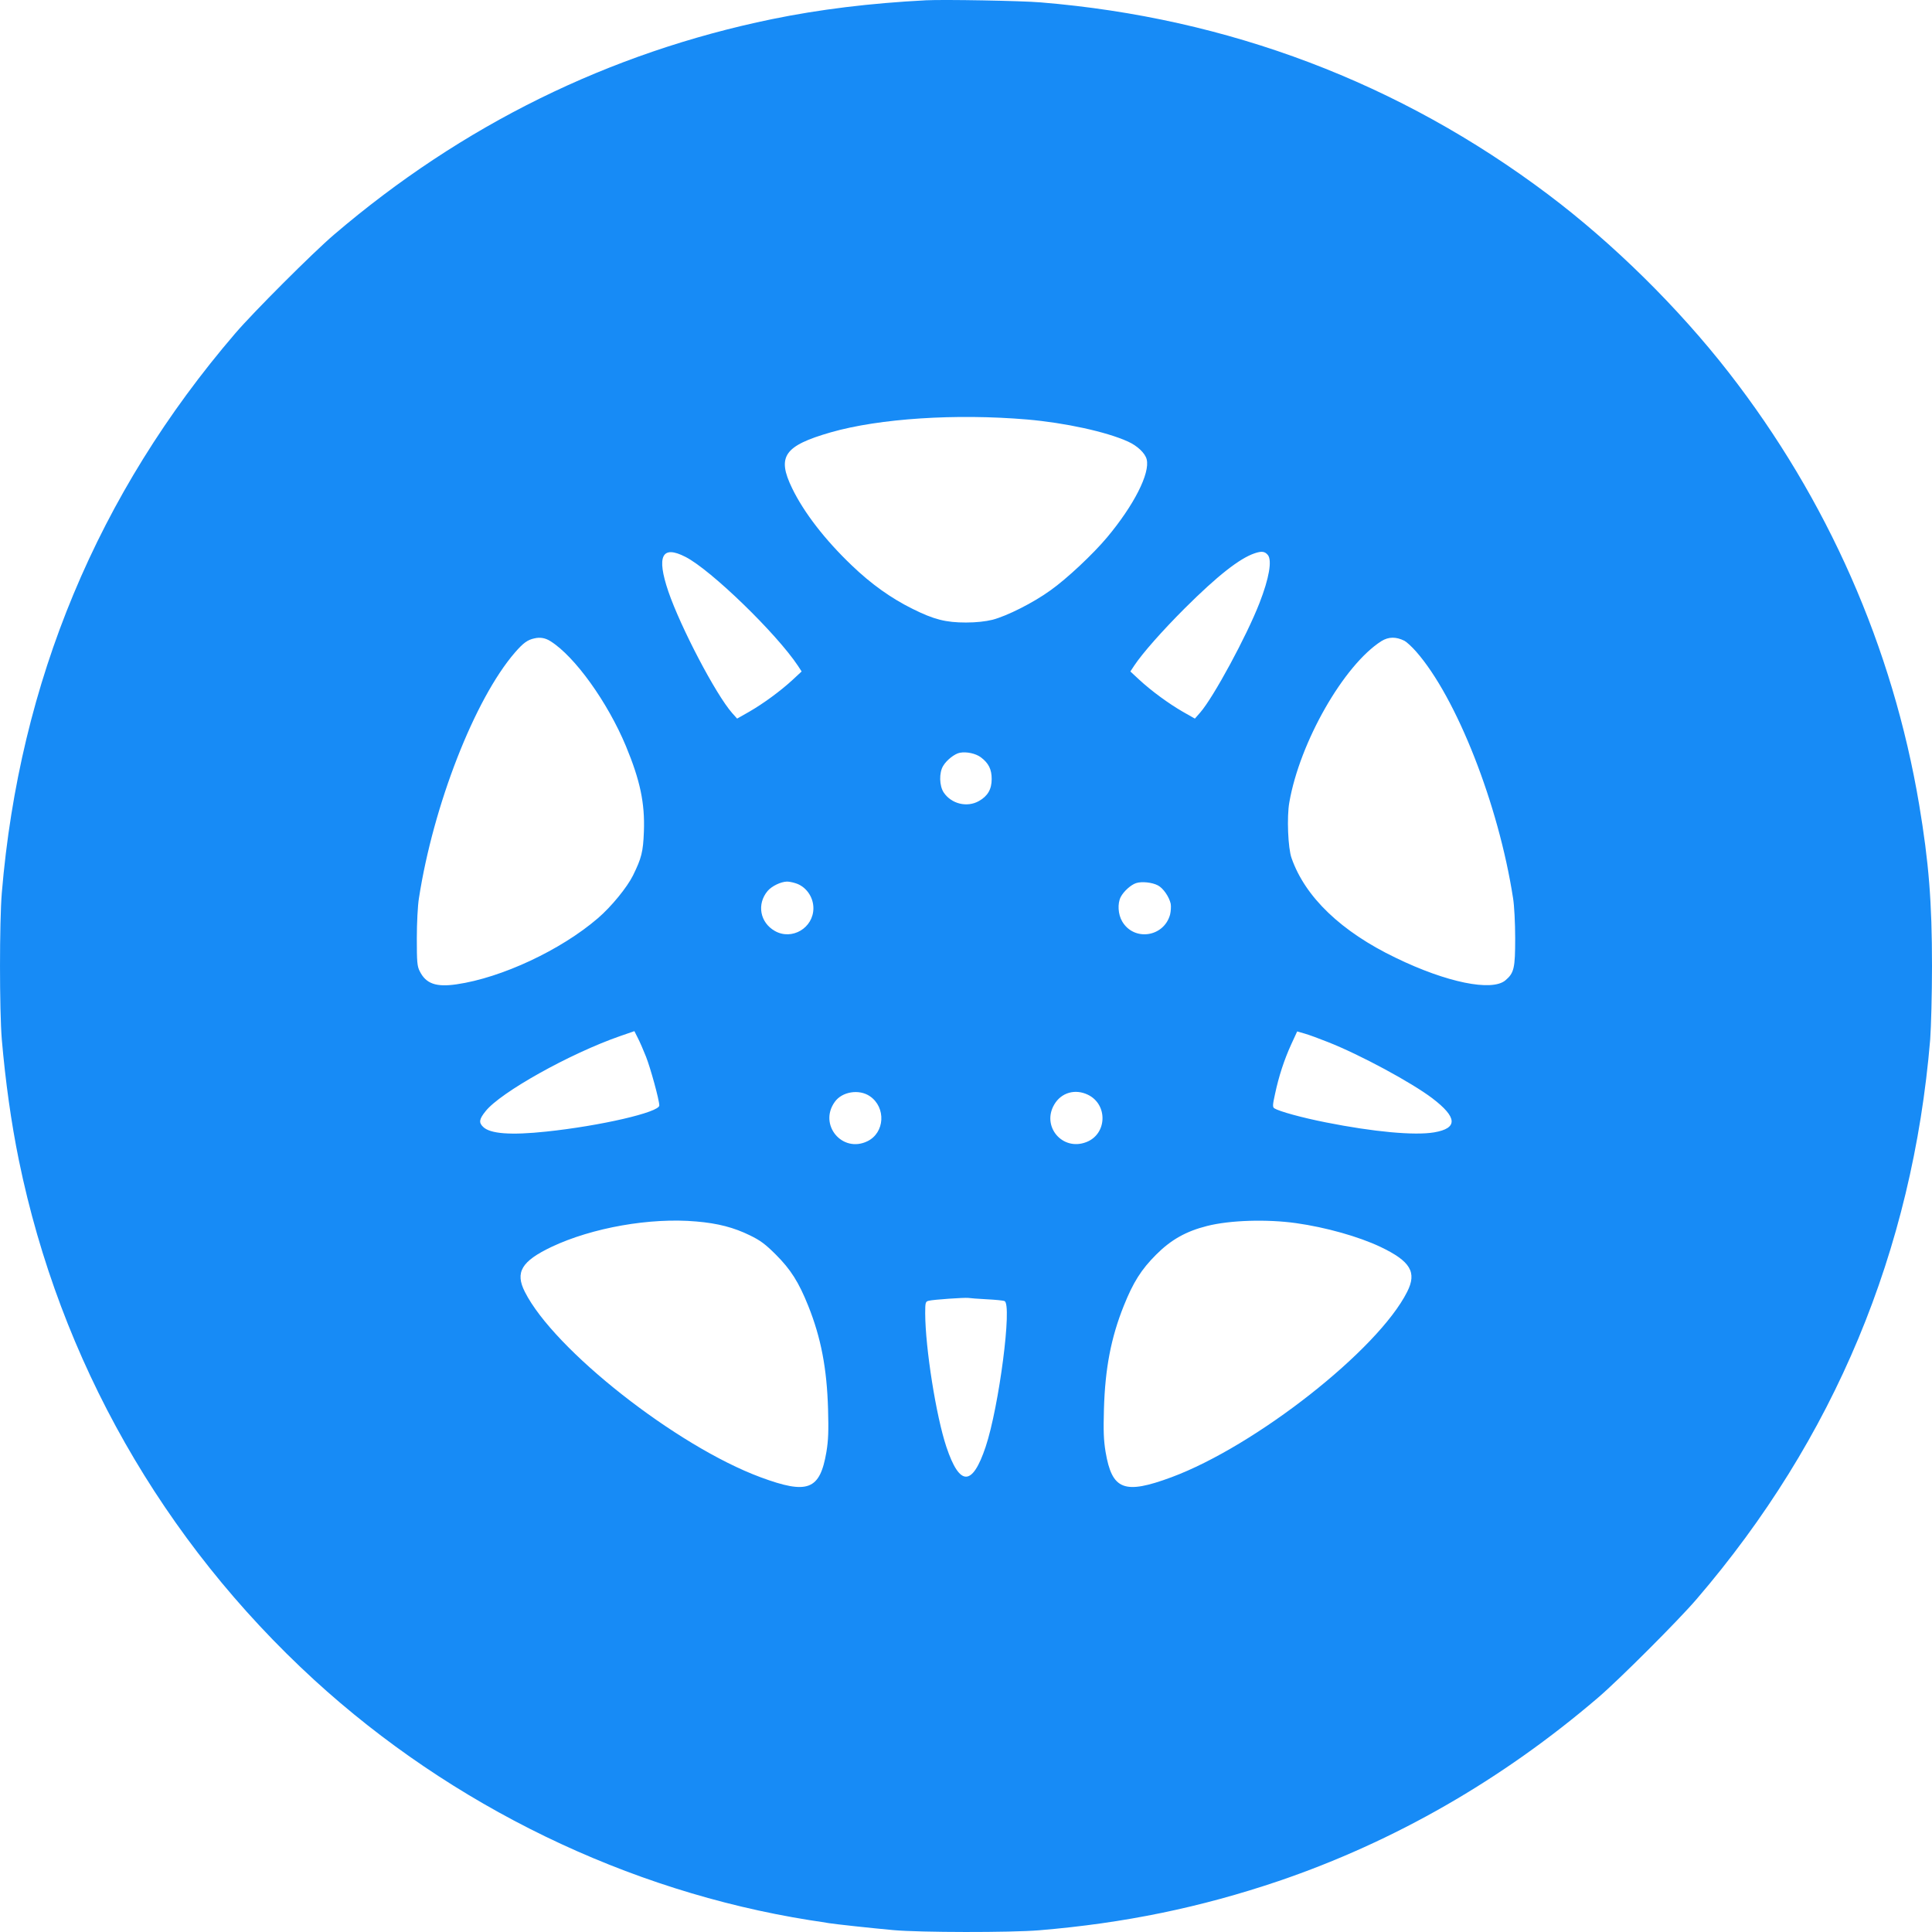 <svg width="75" height="75" viewBox="0 0 75 75" fill="none" xmlns="http://www.w3.org/2000/svg">
<path d="M35.946 0.011C33.788 0.123 31.817 0.363 29.964 0.744C23.647 2.046 17.941 4.855 12.956 9.118C12.14 9.816 9.835 12.121 9.137 12.936C3.795 19.158 0.757 26.453 0.07 34.663C-0.023 35.795 -0.023 39.219 0.07 40.351C0.211 41.981 0.434 43.582 0.733 45.043C2.328 52.813 6.311 59.815 12.193 65.21C17.548 70.112 24.357 73.414 31.43 74.54C31.752 74.587 32.087 74.639 32.181 74.657C32.439 74.698 33.829 74.85 34.685 74.927C35.717 75.02 39.218 75.026 40.344 74.933C43.652 74.657 46.608 74.047 49.64 73.021C54.133 71.49 58.303 69.098 62.044 65.896C62.86 65.198 65.165 62.893 65.862 62.078C71.205 55.856 74.243 48.561 74.93 40.351C74.965 39.864 75 38.586 75 37.507C75 35.009 74.877 33.484 74.501 31.232C73.475 25.128 70.942 19.381 67.106 14.455C65.153 11.945 62.619 9.447 60.103 7.553C54.338 3.213 47.681 0.692 40.403 0.093C39.658 0.029 36.638 -0.024 35.946 0.011ZM39.875 16.285C41.347 16.413 42.943 16.759 43.787 17.141C44.151 17.305 44.456 17.592 44.514 17.833C44.649 18.372 44.022 19.61 42.978 20.859C42.438 21.504 41.418 22.465 40.779 22.917C40.116 23.398 39.089 23.914 38.526 24.06C38.257 24.125 37.899 24.166 37.5 24.166C36.714 24.166 36.251 24.049 35.418 23.632C34.603 23.228 33.829 22.682 33.066 21.949C32.028 20.958 31.207 19.897 30.75 18.953C30.151 17.721 30.439 17.305 32.251 16.783C34.134 16.243 37.107 16.05 39.875 16.285ZM26.615 21.621C27.606 22.131 30.14 24.588 30.978 25.849L31.119 26.066L30.785 26.377C30.298 26.828 29.629 27.315 29.09 27.626L28.615 27.896L28.421 27.679C27.782 26.951 26.421 24.348 25.946 22.964C25.477 21.58 25.694 21.146 26.615 21.621ZM49.218 21.545C49.388 21.756 49.265 22.454 48.895 23.404C48.397 24.688 47.107 27.069 46.596 27.655L46.385 27.896L45.91 27.626C45.371 27.315 44.702 26.828 44.215 26.377L43.881 26.066L44.028 25.843C44.35 25.356 45.124 24.483 45.998 23.609C47.259 22.354 48.115 21.68 48.702 21.48C48.978 21.386 49.101 21.404 49.218 21.545ZM21.372 24.893C22.31 25.48 23.583 27.25 24.298 28.963C24.849 30.294 25.037 31.174 24.996 32.276C24.967 33.074 24.902 33.314 24.574 33.983C24.345 34.446 23.729 35.202 23.207 35.648C21.776 36.88 19.471 37.959 17.724 38.211C16.926 38.328 16.533 38.187 16.293 37.701C16.193 37.507 16.181 37.337 16.181 36.422C16.181 35.842 16.216 35.144 16.263 34.868C16.82 31.262 18.427 27.139 19.988 25.333C20.31 24.963 20.474 24.84 20.744 24.782C20.967 24.729 21.172 24.764 21.372 24.893ZM54.52 24.875C54.608 24.922 54.813 25.11 54.977 25.298C56.543 27.081 58.174 31.227 58.737 34.868C58.784 35.144 58.819 35.842 58.819 36.422C58.819 37.583 58.778 37.771 58.438 38.058C57.91 38.498 56.156 38.14 54.186 37.184C52.062 36.164 50.667 34.821 50.139 33.314C49.998 32.927 49.951 31.707 50.051 31.15C50.456 28.81 52.168 25.814 53.628 24.887C53.904 24.717 54.191 24.711 54.52 24.875ZM38.075 29.397C38.38 29.626 38.497 29.866 38.497 30.241C38.497 30.64 38.344 30.904 37.998 31.098C37.541 31.355 36.937 31.209 36.638 30.769C36.462 30.511 36.45 29.995 36.614 29.731C36.749 29.502 37.066 29.256 37.265 29.221C37.529 29.174 37.875 29.25 38.075 29.397ZM30.867 34.282C31.277 34.399 31.576 34.809 31.576 35.255C31.576 36.023 30.744 36.516 30.081 36.141C29.5 35.812 29.371 35.097 29.799 34.587C29.958 34.399 30.31 34.229 30.55 34.223C30.615 34.223 30.761 34.247 30.867 34.282ZM44.948 34.37C45.154 34.475 45.388 34.815 45.447 35.085C45.465 35.185 45.453 35.373 45.423 35.502C45.183 36.381 44.022 36.551 43.564 35.771C43.4 35.496 43.377 35.073 43.506 34.821C43.623 34.598 43.904 34.346 44.104 34.282C44.321 34.211 44.725 34.252 44.948 34.37ZM25.078 41.02C25.248 41.448 25.594 42.703 25.594 42.914C25.594 43.178 23.313 43.706 21.207 43.928C19.829 44.075 19.02 44.016 18.75 43.741C18.58 43.577 18.603 43.442 18.85 43.137C19.424 42.41 22.116 40.902 24.069 40.222L24.627 40.029L24.762 40.298C24.838 40.445 24.979 40.768 25.078 41.02ZM51.546 40.451C52.801 40.944 54.795 42.023 55.599 42.632C56.578 43.377 56.602 43.799 55.675 43.958C54.913 44.087 53.323 43.94 51.47 43.571C50.52 43.383 49.658 43.143 49.47 43.025C49.4 42.978 49.4 42.902 49.494 42.48C49.64 41.788 49.851 41.143 50.121 40.551L50.356 40.04L50.661 40.128C50.825 40.175 51.224 40.322 51.546 40.451ZM33.77 42.556C34.403 42.99 34.351 43.975 33.67 44.304C32.697 44.773 31.77 43.664 32.403 42.779C32.685 42.374 33.353 42.269 33.77 42.556ZM42.233 42.498C43.019 42.879 42.978 44.034 42.163 44.339C41.242 44.691 40.427 43.729 40.925 42.879C41.195 42.415 41.734 42.257 42.233 42.498ZM27.031 47.418C27.864 47.488 28.492 47.652 29.113 47.957C29.512 48.151 29.711 48.297 30.116 48.702C30.697 49.282 31.008 49.775 31.377 50.696C31.87 51.927 32.099 53.118 32.145 54.695C32.169 55.557 32.157 55.903 32.081 56.366C31.829 57.844 31.36 58.026 29.524 57.346C26.263 56.138 21.506 52.396 20.375 50.15C19.988 49.388 20.245 48.96 21.413 48.403C22.99 47.658 25.248 47.259 27.031 47.418ZM50.315 47.482C51.476 47.646 52.743 48.004 53.587 48.403C54.755 48.96 55.013 49.388 54.625 50.15C53.493 52.402 48.743 56.132 45.476 57.346C43.641 58.026 43.171 57.844 42.919 56.366C42.843 55.903 42.831 55.557 42.855 54.695C42.901 53.118 43.13 51.927 43.623 50.696C43.992 49.775 44.303 49.282 44.884 48.702C45.459 48.127 46.039 47.799 46.855 47.593C47.752 47.365 49.183 47.324 50.315 47.482ZM38.309 50.438C38.644 50.455 38.949 50.485 38.995 50.508C39.3 50.62 38.784 54.607 38.262 56.167C37.746 57.709 37.254 57.709 36.738 56.167C36.339 54.971 35.922 52.338 35.916 50.983C35.916 50.561 35.928 50.526 36.051 50.496C36.227 50.449 37.441 50.367 37.588 50.385C37.653 50.397 37.975 50.42 38.309 50.438Z" fill="#178BF6"/>
</svg>
